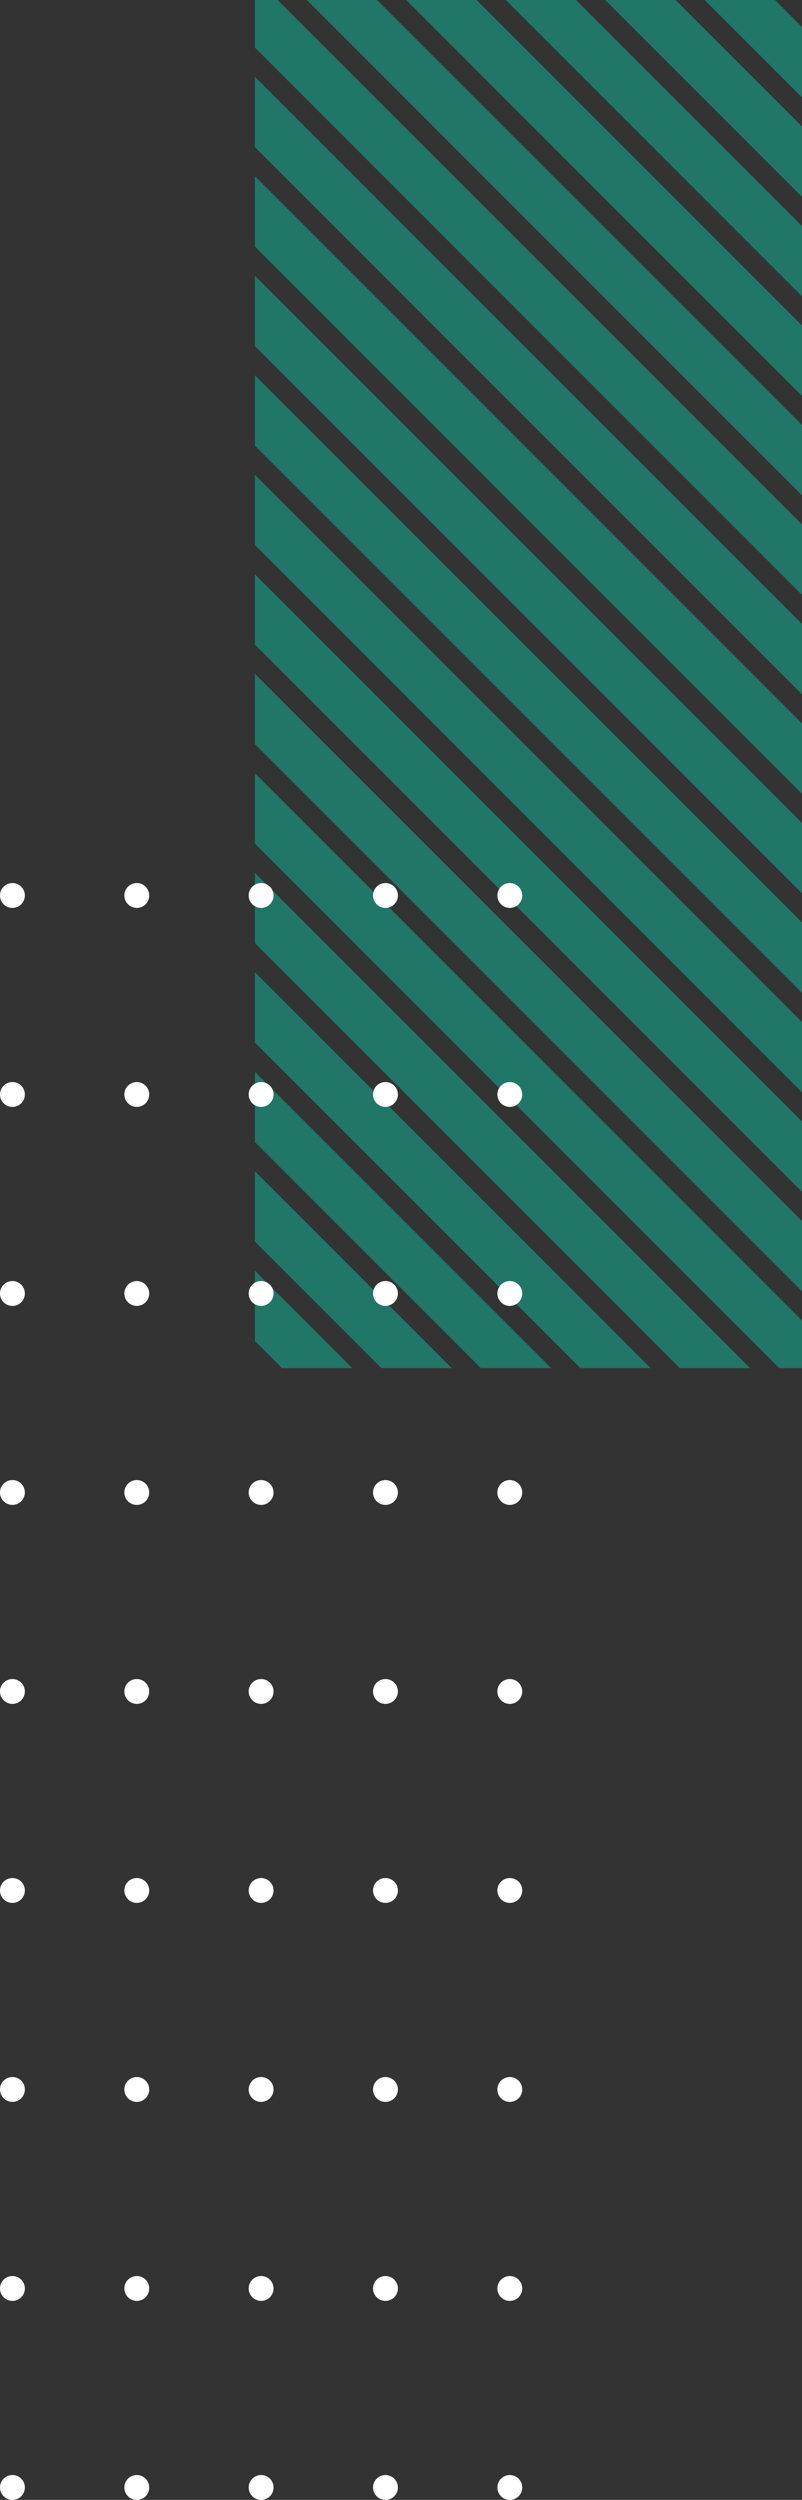 <svg width="129" height="402" viewBox="0 0 129 402" fill="none" xmlns="http://www.w3.org/2000/svg">
<rect x="0" y="0" width="129" height="402" fill="#333333" stroke="none"/>
<g opacity="0.6" clip-path="url(#clip0_757_29377)">
<path d="M-26 -209L196 13" stroke="#14A38B" stroke-width="8"/>
<path d="M-26 -193L196 29" stroke="#14A38B" stroke-width="8"/>
<path d="M-26 -177L196 45" stroke="#14A38B" stroke-width="8"/>
<path d="M-26 -161L196 61" stroke="#14A38B" stroke-width="8"/>
<path d="M-26 -145L196 77" stroke="#14A38B" stroke-width="8"/>
<path d="M-26 -129L196 93" stroke="#14A38B" stroke-width="8"/>
<path d="M-26 -113L196 109" stroke="#14A38B" stroke-width="8"/>
<path d="M-26 -97L196 125" stroke="#14A38B" stroke-width="8"/>
<path d="M-26 -81L196 141" stroke="#14A38B" stroke-width="8"/>
<path d="M-26 -65L196 157" stroke="#14A38B" stroke-width="8"/>
<path d="M-26 -49L196 173" stroke="#14A38B" stroke-width="8"/>
<path d="M-26 -33L196 189" stroke="#14A38B" stroke-width="8"/>
<path d="M-26 -17L196 205" stroke="#14A38B" stroke-width="8"/>
<path d="M-26 -1L196 221" stroke="#14A38B" stroke-width="8"/>
<path d="M-26 15L196 237" stroke="#14A38B" stroke-width="8"/>
<path d="M-26 31L196 253" stroke="#14A38B" stroke-width="8"/>
<path d="M-26 47L196 269" stroke="#14A38B" stroke-width="8"/>
<path d="M-26 63L196 285" stroke="#14A38B" stroke-width="8"/>
<path d="M-26 79L196 301" stroke="#14A38B" stroke-width="8"/>
<path d="M-26 95L196 317" stroke="#14A38B" stroke-width="8"/>
<path d="M-26 111L196 333" stroke="#14A38B" stroke-width="8"/>
<path d="M-26 127L196 349" stroke="#14A38B" stroke-width="8"/>
<path d="M-26 143L196 365" stroke="#14A38B" stroke-width="8"/>
<path d="M-26 159L196 381" stroke="#14A38B" stroke-width="8"/>
<path d="M-26 175L196 397" stroke="#14A38B" stroke-width="8"/>
<path d="M-26 191L196 413" stroke="#14A38B" stroke-width="8"/>
<path d="M-26 207L196 429" stroke="#14A38B" stroke-width="8"/>
</g>
<circle cx="82" cy="144" r="2" transform="rotate(90 82 144)" fill="white"/>
<circle cx="82" cy="176" r="2" transform="rotate(90 82 176)" fill="white"/>
<circle cx="82" cy="208" r="2" transform="rotate(90 82 208)" fill="white"/>
<circle cx="82" cy="240" r="2" transform="rotate(90 82 240)" fill="white"/>
<circle cx="82" cy="272" r="2" transform="rotate(90 82 272)" fill="white"/>
<circle cx="82" cy="304" r="2" transform="rotate(90 82 304)" fill="white"/>
<circle cx="82" cy="336" r="2" transform="rotate(90 82 336)" fill="white"/>
<circle cx="82" cy="368" r="2" transform="rotate(90 82 368)" fill="white"/>
<circle cx="82" cy="400" r="2" transform="rotate(90 82 400)" fill="white"/>
<circle cx="62" cy="144" r="2" transform="rotate(90 62 144)" fill="white"/>
<circle cx="62" cy="176" r="2" transform="rotate(90 62 176)" fill="white"/>
<circle cx="62" cy="208" r="2" transform="rotate(90 62 208)" fill="white"/>
<circle cx="62" cy="240" r="2" transform="rotate(90 62 240)" fill="white"/>
<circle cx="62" cy="272" r="2" transform="rotate(90 62 272)" fill="white"/>
<circle cx="62" cy="304" r="2" transform="rotate(90 62 304)" fill="white"/>
<circle cx="62" cy="336" r="2" transform="rotate(90 62 336)" fill="white"/>
<circle cx="62" cy="368" r="2" transform="rotate(90 62 368)" fill="white"/>
<circle cx="62" cy="400" r="2" transform="rotate(90 62 400)" fill="white"/>
<circle cx="42" cy="144" r="2" transform="rotate(90 42 144)" fill="white"/>
<circle cx="42" cy="176" r="2" transform="rotate(90 42 176)" fill="white"/>
<circle cx="42" cy="208" r="2" transform="rotate(90 42 208)" fill="white"/>
<circle cx="42" cy="240" r="2" transform="rotate(90 42 240)" fill="white"/>
<circle cx="42" cy="272" r="2" transform="rotate(90 42 272)" fill="white"/>
<circle cx="42" cy="304" r="2" transform="rotate(90 42 304)" fill="white"/>
<circle cx="42" cy="336" r="2" transform="rotate(90 42 336)" fill="white"/>
<circle cx="42" cy="368" r="2" transform="rotate(90 42 368)" fill="white"/>
<circle cx="42" cy="400" r="2" transform="rotate(90 42 400)" fill="white"/>
<circle cx="22" cy="144" r="2" transform="rotate(90 22 144)" fill="white"/>
<circle cx="22" cy="176" r="2" transform="rotate(90 22 176)" fill="white"/>
<circle cx="22" cy="208" r="2" transform="rotate(90 22 208)" fill="white"/>
<circle cx="22" cy="240" r="2" transform="rotate(90 22 240)" fill="white"/>
<circle cx="22" cy="272" r="2" transform="rotate(90 22 272)" fill="white"/>
<circle cx="22" cy="304" r="2" transform="rotate(90 22 304)" fill="white"/>
<circle cx="22" cy="336" r="2" transform="rotate(90 22 336)" fill="white"/>
<circle cx="22" cy="368" r="2" transform="rotate(90 22 368)" fill="white"/>
<circle cx="22" cy="400" r="2" transform="rotate(90 22 400)" fill="white"/>
<circle cx="2" cy="144" r="2" transform="rotate(90 2 144)" fill="white"/>
<circle cx="2" cy="176" r="2" transform="rotate(90 2 176)" fill="white"/>
<circle cx="2" cy="208" r="2" transform="rotate(90 2 208)" fill="white"/>
<circle cx="2" cy="240" r="2" transform="rotate(90 2 240)" fill="white"/>
<circle cx="2" cy="272" r="2" transform="rotate(90 2 272)" fill="white"/>
<circle cx="2" cy="304" r="2" transform="rotate(90 2 304)" fill="white"/>
<circle cx="2" cy="336" r="2" transform="rotate(90 2 336)" fill="white"/>
<circle cx="2" cy="368" r="2" transform="rotate(90 2 368)" fill="white"/>
<circle cx="2" cy="400" r="2" transform="rotate(90 2 400)" fill="white"/>
<defs>
<clipPath id="clip0_757_29377">
<rect width="220" height="88" fill="white" transform="translate(129) rotate(90)"/>
</clipPath>
</defs>
</svg>

